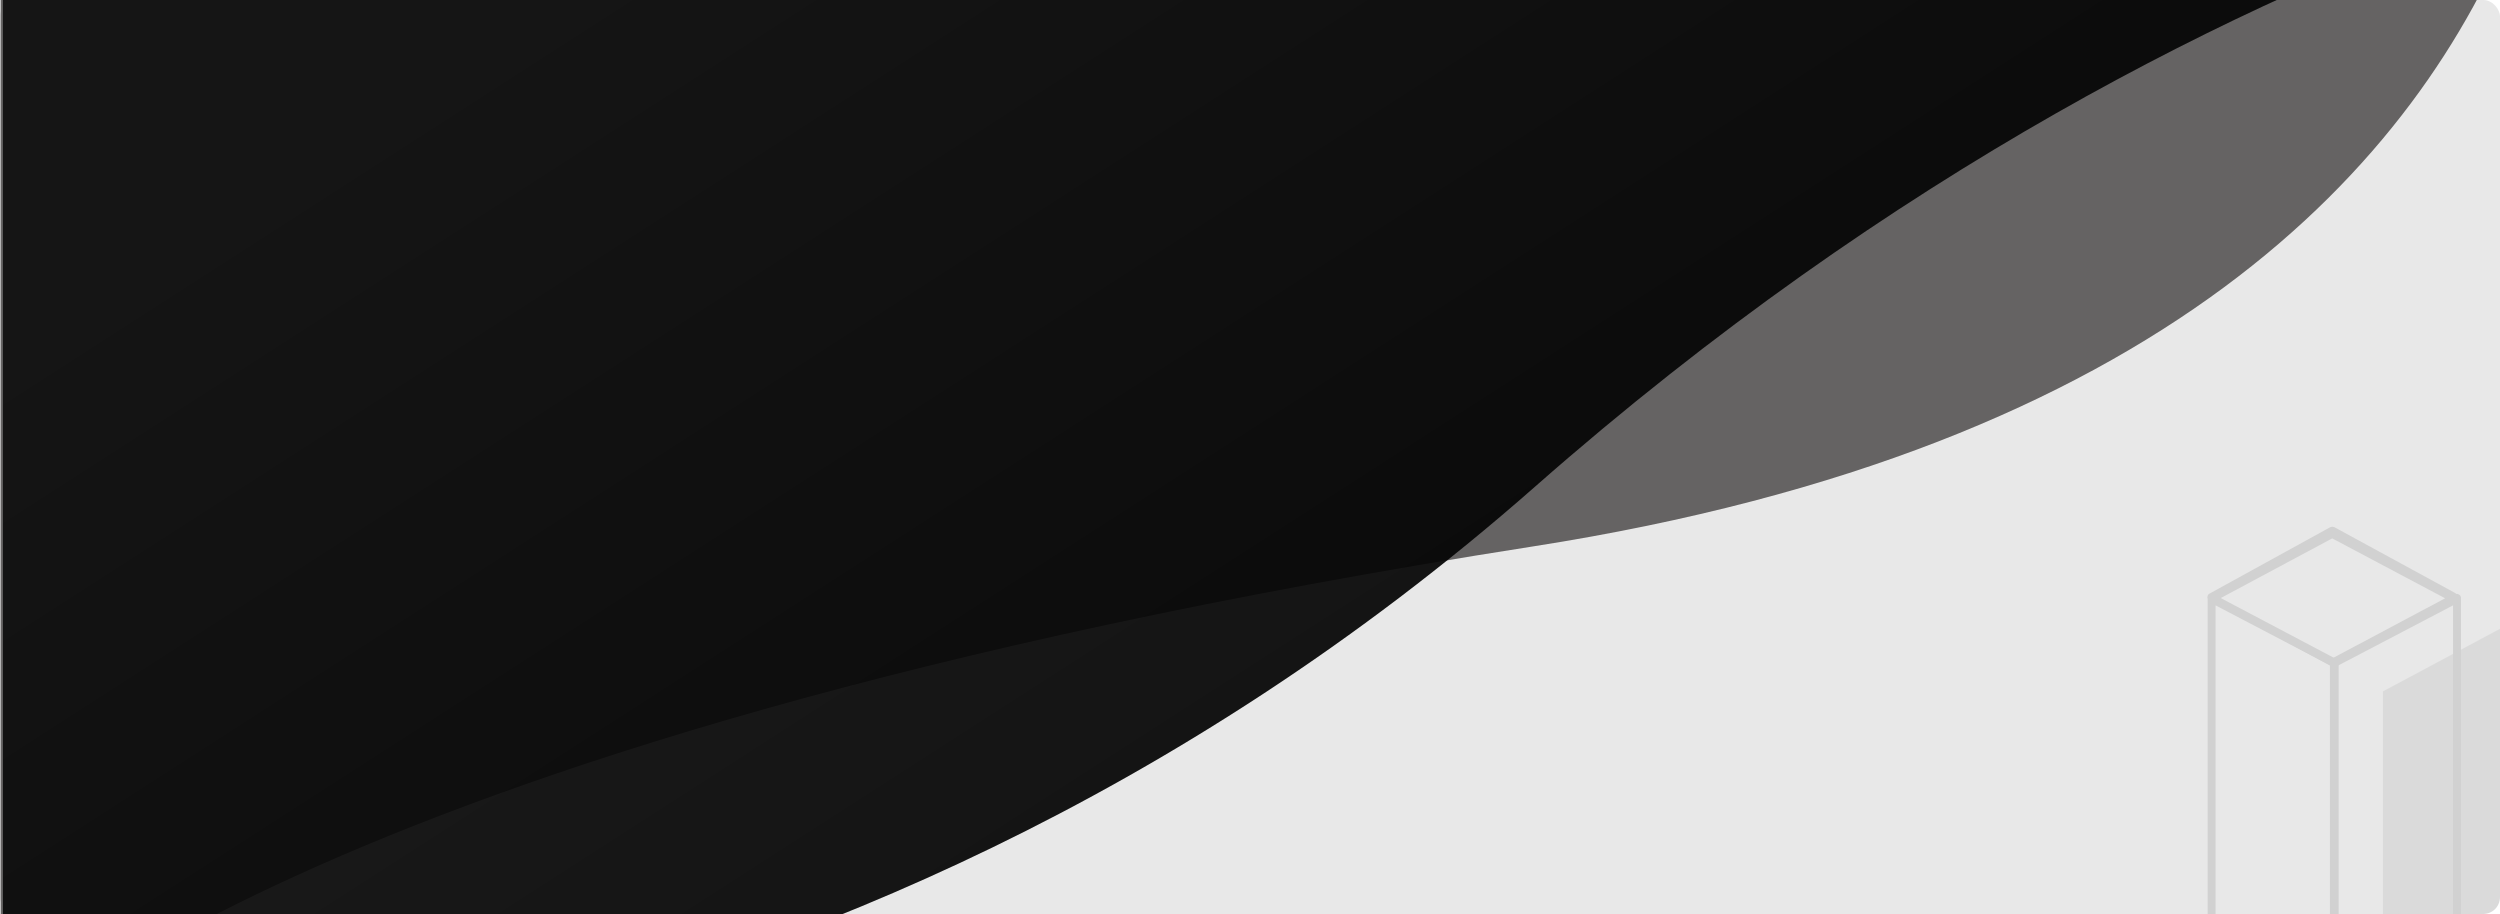 <svg id="Layer_1" data-name="Layer 1" xmlns="http://www.w3.org/2000/svg" xmlns:xlink="http://www.w3.org/1999/xlink" viewBox="0 0 1198 438"><defs><style>.cls-1{fill:none;}.cls-2{clip-path:url(#clip-path);}.cls-3{fill:#e8e8e8;}.cls-4{fill:#656363;}.cls-5,.cls-8{isolation:isolate;}.cls-5{opacity:0.93;fill:url(#linear-gradient);}.cls-6{clip-path:url(#clip-path-2);}.cls-7{opacity:0.1;}.cls-8{opacity:0.58;}</style><clipPath id="clip-path"><rect class="cls-1" width="1198" height="438"/></clipPath><linearGradient id="linear-gradient" x1="29.28" y1="378.76" x2="29.72" y2="378.33" gradientTransform="matrix(1401.45, 0, 0, -901.44, -40611.56, 341326.27)" gradientUnits="userSpaceOnUse"><stop offset="0" stop-color="#0f0f0f"/><stop offset="1"/></linearGradient><clipPath id="clip-path-2"><rect class="cls-1" x="940" y="180" width="258" height="258" rx="8"/></clipPath></defs><g class="cls-2"><g id="Group_775" data-name="Group 775"><g id="photo_video" data-name="photo video"><g id="Bitmap"><rect id="Mask-3" class="cls-3" width="1198" height="438" rx="8"/><g id="Bitmap-2"><g id="Group_9" data-name="Group 9"><path id="Path_4" data-name="Path 4" class="cls-4" d="M1227.9-277.6s108.2,445.3-493,539.4S.3,506.7.3,506.7V-426.4H1227.9Z"/><path id="Path_3" data-name="Path 3" class="cls-5" d="M1.4,521.6s389.9,14.6,734.2-288.4S1402.8-93.1,1402.8-93.1V-379.7H1.4Z"/></g></g></g></g><g class="cls-6"><g id="Mobile_Design" data-name="Mobile Design" class="cls-7"><g id="Group_2" data-name="Group 2"><path id="Fill_556" data-name="Fill 556" class="cls-8" d="M1199.7,462.4l-57.8,30.9v-162l57.8-30.9v162"/><path id="Fill_557" data-name="Fill 557" d="M1118.7,482.3a1.5,1.5,0,0,1-.9-.2l-58.9-31a2.1,2.1,0,0,1-1-1.7V286.5a1.8,1.8,0,0,1,1-1.6,1.9,1.9,0,0,1,1.9-.1l58.9,31.1a1.8,1.8,0,0,1,1,1.6V480.4a2.1,2.1,0,0,1-1,1.7A1.6,1.6,0,0,1,1118.7,482.3Zm-57-192.2V448l55.2,28.8V319Z"/><path id="Fill_558" data-name="Fill 558" d="M1118.5,482.3a1.6,1.6,0,0,1-1-.2,2.1,2.1,0,0,1-1-1.7V317.5a1.8,1.8,0,0,1,1-1.6l58.9-31.1a1.9,1.9,0,0,1,1.9.1,1.8,1.8,0,0,1,1,1.6V449.4a2.1,2.1,0,0,1-1,1.7l-58.9,31A1.5,1.5,0,0,1,1118.5,482.3Zm57-192.2L1120.3,319V476.8l55.2-28.8Z"/><path id="Fill_559" data-name="Fill 559" d="M1117.6,319.2a1.5,1.5,0,0,1-.9-.2l-57.8-31.3a1.9,1.9,0,0,1-.8-2.6,1.8,1.8,0,0,1,.8-.7l57.8-31.8.9-.2,1,.2,57.8,31.5a2,2,0,0,1,.8,2.6l-.8.8L1118.6,319A1.6,1.6,0,0,1,1117.6,319.2Zm0-61.2-54,28.9,54,28.6,54.1-28.8Z"/></g></g></g></g></g></svg>